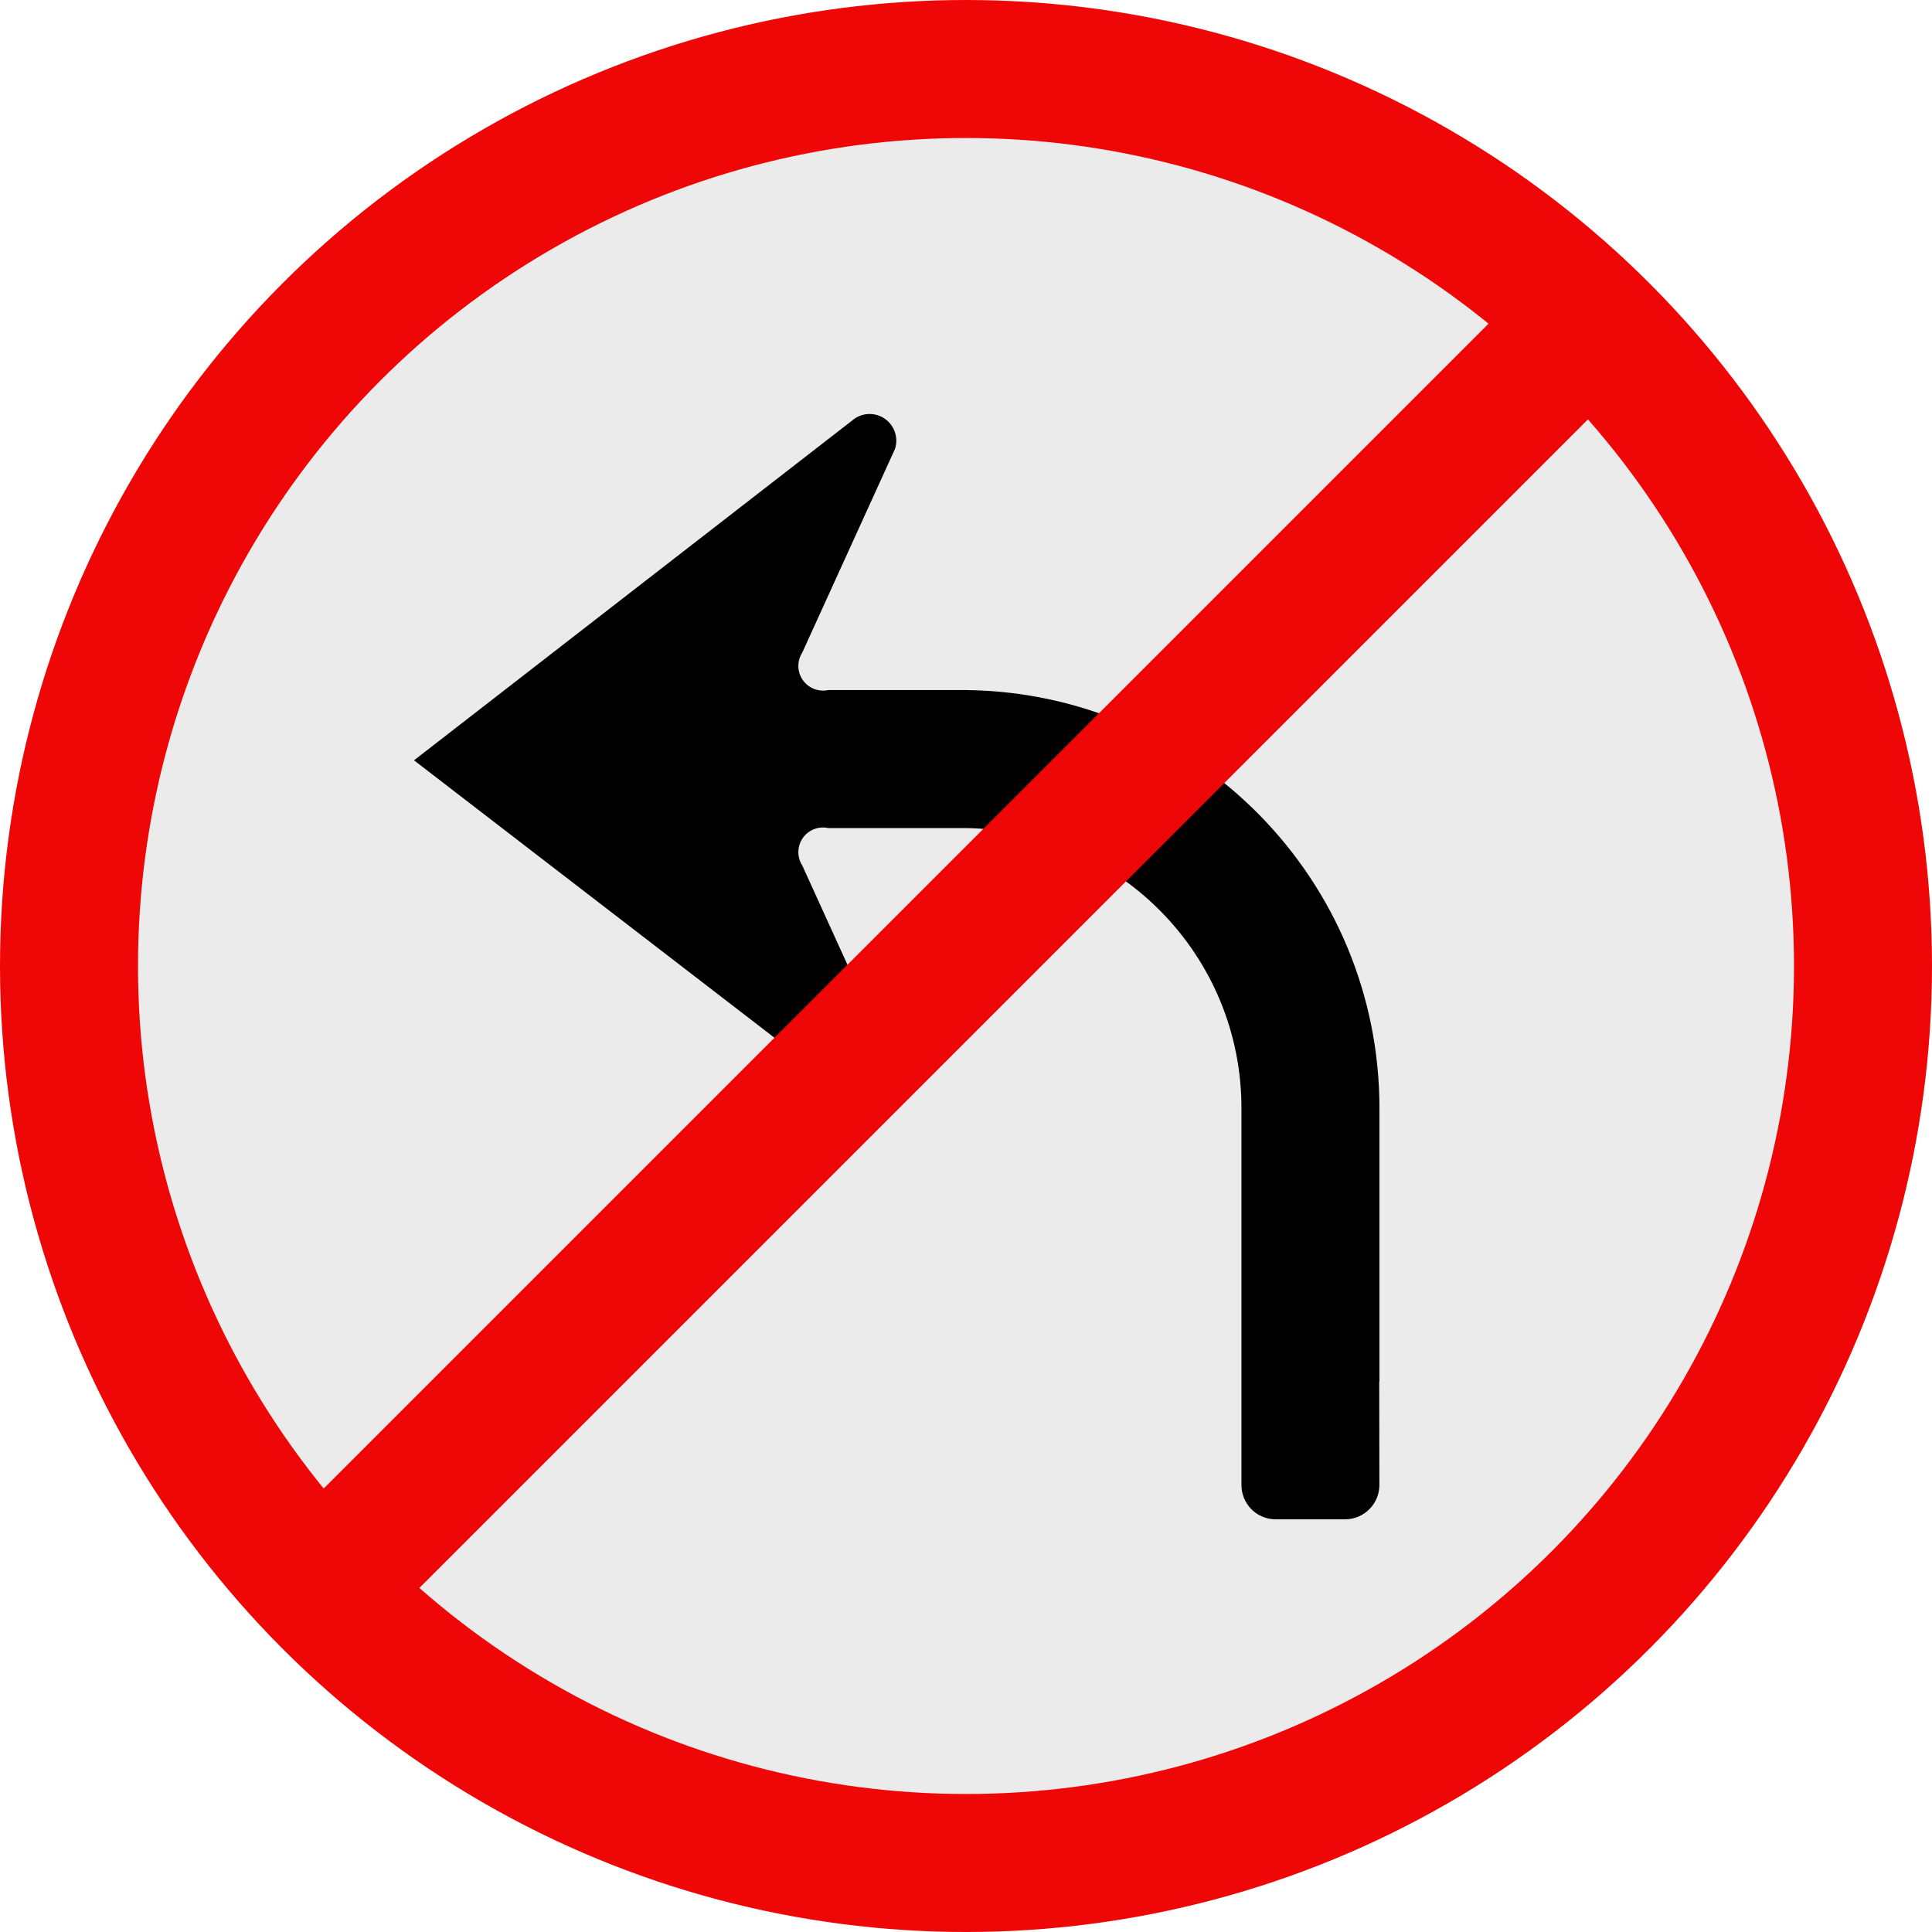 <?xml version="1.0" encoding="UTF-8" standalone="no"?>
<svg width="28px" height="28px" viewBox="0 0 28 28" version="1.1" xmlns="http://www.w3.org/2000/svg" xmlns:xlink="http://www.w3.org/1999/xlink">
    <!-- Generator: Sketch 3.8.3 (29802) - http://www.bohemiancoding.com/sketch -->
    <title>ic_no_left_turn</title>
    <desc>Created with Sketch.</desc>
    <defs></defs>
    <g id="Symbols" stroke="none" stroke-width="1" fill="none" fill-rule="evenodd">
        <g id="ic_no_left_turn">
            <circle id="Oval-1-Copy-303" fill-opacity="0.5" fill="#D8D8D8" cx="14" cy="14" r="13"></circle>
            <path d="M13.992,9.999 L14.003,10.001 C17.327,10.04 19.999,12.749 19.992,16.074 L19.992,20.019 L19.989,20.019 L19.991,21.522 C19.991,21.654 19.939,21.78 19.845,21.873 C19.752,21.967 19.626,22.019 19.494,22.019 L18.488,22.019 C18.356,22.019 18.23,21.967 18.137,21.874 C18.044,21.78 17.992,21.654 17.992,21.523 L17.992,16.074 C18,13.853 16.223,12.038 14.003,12.001 L12.004,12.001 C11.863,11.97 11.717,12.027 11.634,12.146 C11.552,12.264 11.549,12.421 11.627,12.543 L12.971,15.495 C13.024,15.661 12.961,15.842 12.815,15.938 C12.669,16.033 12.478,16.02 12.347,15.904 L6,11.019 L12.347,6.097 C12.478,5.981 12.669,5.968 12.815,6.063 C12.961,6.159 13.025,6.341 12.971,6.506 L11.627,9.458 C11.549,9.58 11.552,9.737 11.634,9.855 C11.717,9.974 11.863,10.031 12.004,10.001 L13.992,10.001" id="Shape-Copy-160" fill="#000000"></path>
            <circle id="Oval-1-Copy-299" stroke="#EF0606" stroke-width="2" cx="14" cy="14" r="13"></circle>
            <path d="M5,22.678 L22.678,5" id="Line-Copy-95" stroke="#EF0606" stroke-width="2" stroke-linecap="square"></path>
        </g>
    </g>
</svg>